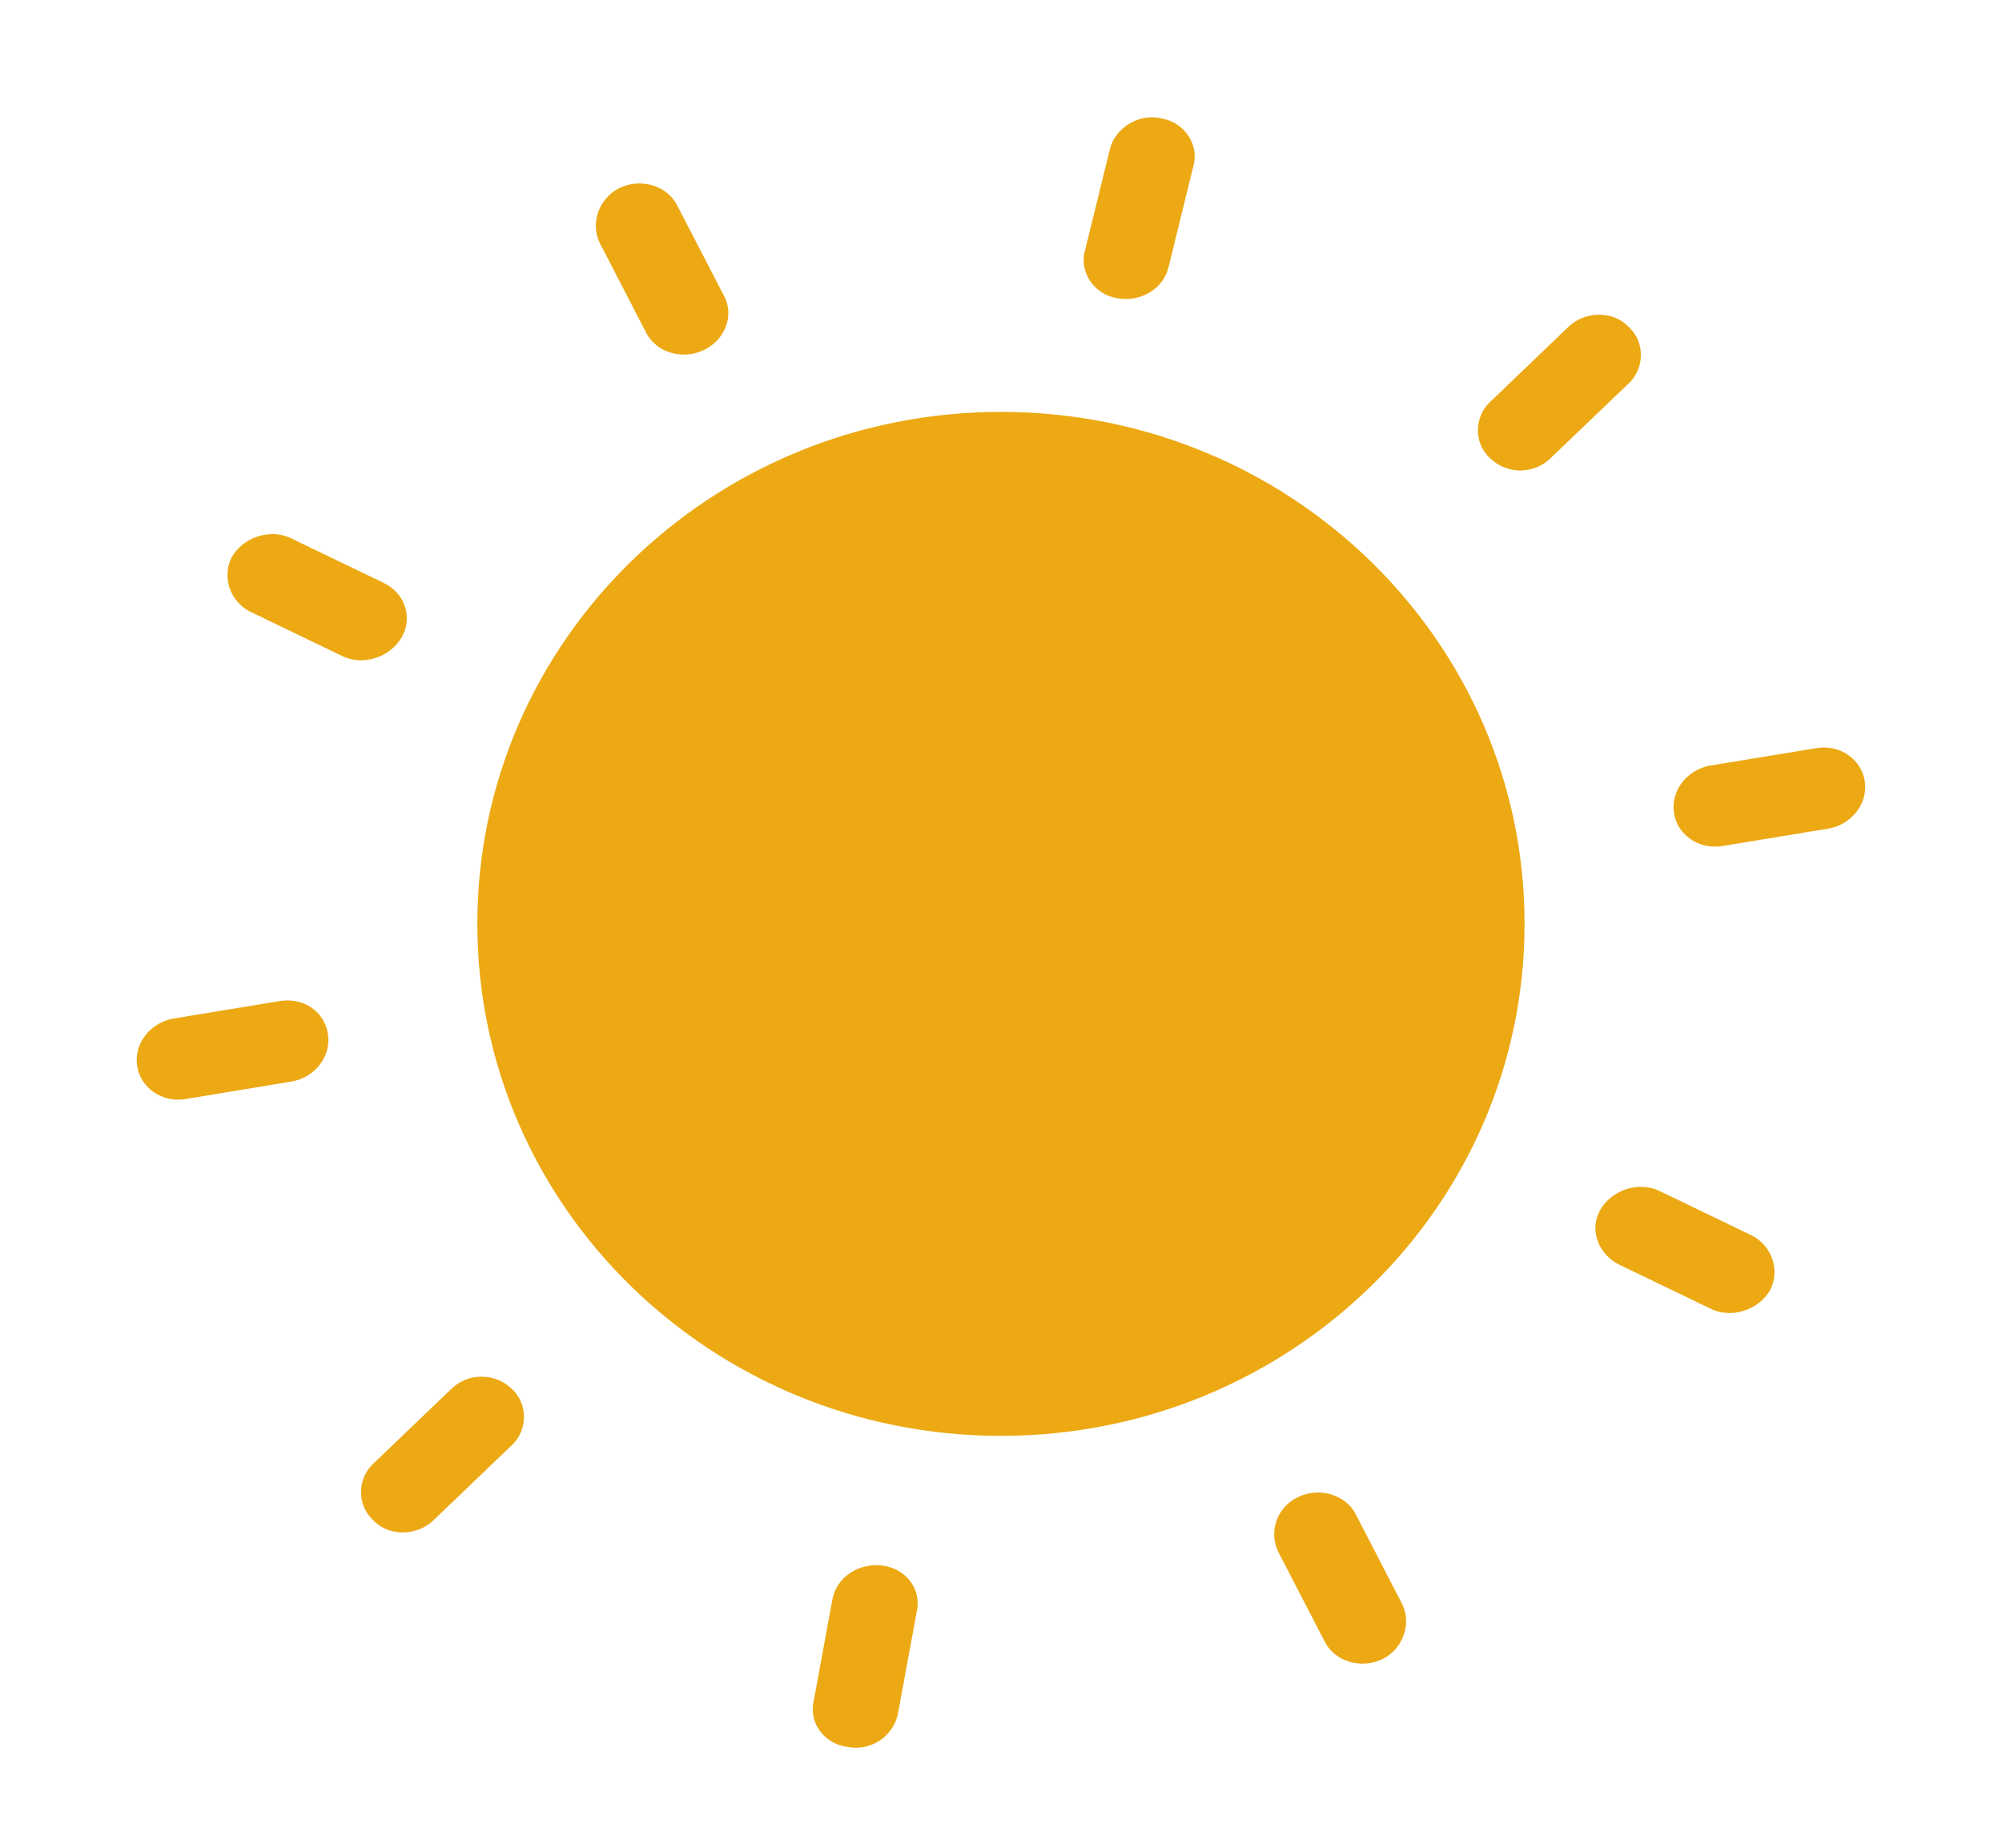 <svg width="39" height="36" viewBox="0 0 39 36" fill="none" xmlns="http://www.w3.org/2000/svg">
<path d="M32.609 15.835C32.544 15.391 32.88 14.988 33.32 14.915L35.386 14.575C35.854 14.498 36.266 14.805 36.327 15.223C36.392 15.668 36.057 16.071 35.616 16.144L33.55 16.484C33.11 16.556 32.674 16.28 32.609 15.835ZM29.029 8.929C28.703 8.635 28.709 8.098 29.061 7.8L30.544 6.377C30.864 6.057 31.426 6.045 31.728 6.37C32.053 6.664 32.047 7.201 31.696 7.5L30.212 8.921C29.893 9.242 29.358 9.25 29.029 8.929ZM21.752 5.807C21.306 5.731 21.008 5.286 21.142 4.859L21.617 2.924C21.711 2.495 22.188 2.196 22.631 2.309C23.078 2.385 23.375 2.831 23.242 3.257L22.767 5.193C22.673 5.621 22.217 5.902 21.752 5.807ZM13.713 6.819C13.291 7.023 12.789 6.864 12.594 6.495L11.688 4.743C11.489 4.348 11.671 3.862 12.065 3.664C12.487 3.461 12.989 3.619 13.185 3.988L14.091 5.74C14.317 6.131 14.134 6.616 13.713 6.819ZM7.822 12.421C7.596 12.806 7.084 12.97 6.692 12.794L4.87 11.916C4.474 11.713 4.318 11.23 4.517 10.85C4.742 10.465 5.254 10.3 5.646 10.476L7.468 11.354C7.892 11.552 8.047 12.036 7.822 12.421ZM6.389 20.152C6.454 20.596 6.119 21 5.678 21.072L3.612 21.413C3.144 21.49 2.732 21.183 2.671 20.764C2.606 20.32 2.942 19.917 3.382 19.844L5.448 19.504C5.916 19.427 6.324 19.708 6.389 20.152ZM9.969 27.059C10.295 27.353 10.289 27.889 9.938 28.188L8.454 29.61C8.134 29.931 7.572 29.943 7.27 29.618C6.945 29.323 6.951 28.787 7.302 28.488L8.786 27.066C9.106 26.746 9.64 26.738 9.969 27.059ZM17.188 30.502C17.648 30.56 17.961 30.963 17.857 31.409L17.496 33.368C17.419 33.81 16.986 34.122 16.522 34.038C16.062 33.98 15.749 33.576 15.853 33.131L16.214 31.17C16.291 30.73 16.728 30.443 17.188 30.502ZM25.285 29.168C25.707 28.965 26.209 29.123 26.405 29.492L27.311 31.244C27.51 31.64 27.327 32.125 26.933 32.324C26.512 32.527 26.009 32.369 25.814 31.999L24.908 30.248C24.709 29.852 24.864 29.372 25.285 29.168ZM31.177 23.567C31.402 23.182 31.914 23.017 32.307 23.194L34.128 24.072C34.524 24.274 34.68 24.757 34.482 25.138C34.256 25.523 33.744 25.688 33.352 25.511L31.53 24.633C31.134 24.43 30.951 23.952 31.177 23.567Z" fill="#ECA914"/>
<path d="M9.299 17.998C9.297 23.506 13.862 27.973 19.495 27.975C25.128 27.977 29.697 23.515 29.699 18.007V17.998C29.7 12.491 25.134 8.026 19.501 8.025C13.867 8.024 9.3 12.488 9.299 17.995V17.998Z" fill="#ECA914"/>
</svg>
